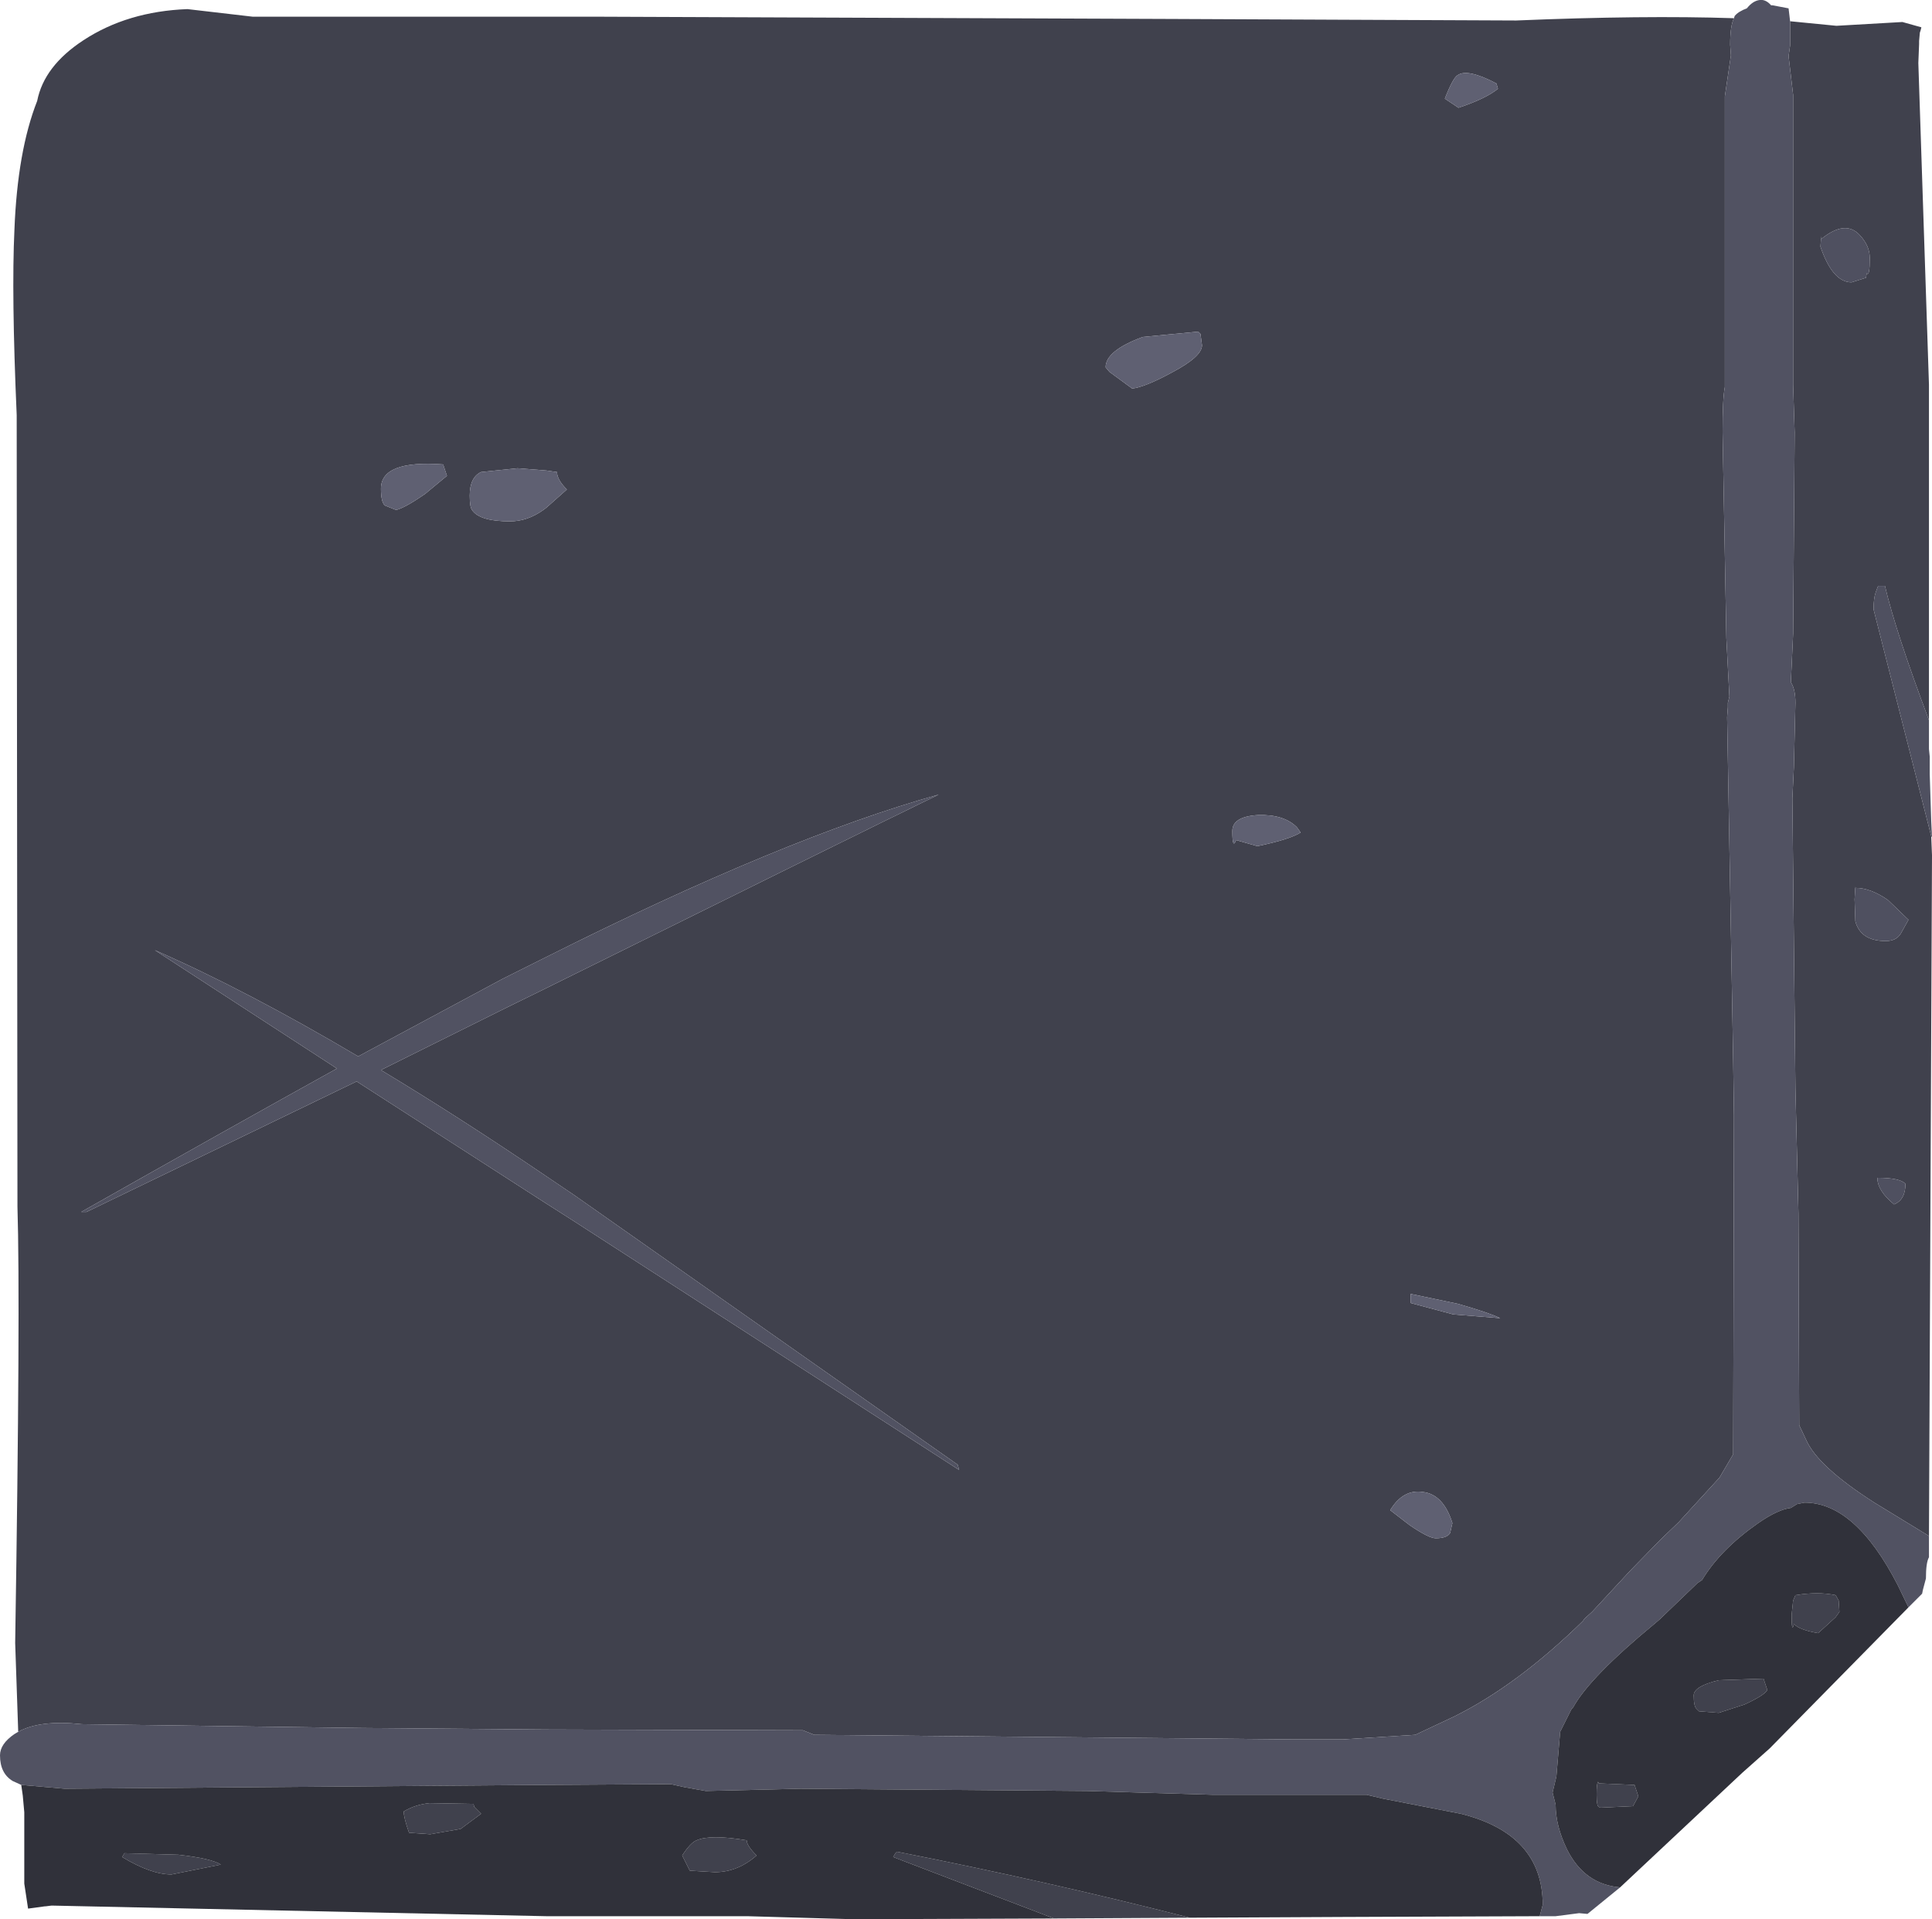 <?xml version="1.0" encoding="UTF-8" standalone="no"?>
<svg xmlns:ffdec="https://www.free-decompiler.com/flash" xmlns:xlink="http://www.w3.org/1999/xlink" ffdec:objectType="shape" height="126.45px" width="127.3px" xmlns="http://www.w3.org/2000/svg">
  <g transform="matrix(1.0, 0.0, 0.0, 1.0, 0.0, 0.0)">
    <path d="M117.95 1.4 L121.0 1.7 125.35 1.45 126.6 1.8 126.55 2.0 126.5 2.15 126.45 2.7 126.45 2.9 126.4 4.15 127.1 25.35 127.1 47.45 Q124.9 41.6 124.2 38.6 L123.75 38.6 123.6 39.0 Q123.45 39.4 123.45 40.15 L127.25 55.1 127.3 56.35 127.1 101.2 123.5 99.0 Q119.75 96.6 119.0 94.85 L118.55 93.9 118.5 79.95 118.3 71.7 118.1 52.6 118.2 50.55 118.3 46.3 Q118.3 45.4 118.0 44.95 L118.15 41.75 118.25 28.5 118.15 25.35 118.15 6.25 117.85 3.7 117.95 3.0 117.95 1.4 M78.4 126.35 L69.45 126.4 58.85 122.35 59.0 122.1 59.1 122.0 Q69.0 123.95 78.4 126.35 M1.2 114.1 L1.0 108.25 Q1.35 85.95 1.15 79.5 L1.1 27.35 Q0.75 19.35 0.95 15.15 1.15 9.95 2.45 6.65 2.9 4.35 5.5 2.65 8.4 0.75 12.35 0.6 L16.65 1.1 36.0 1.1 39.4 1.1 77.4 1.25 88.5 1.3 99.9 1.35 Q108.3 1.0 114.25 1.2 114.0 1.7 114.0 2.95 L114.05 3.65 113.65 6.35 113.65 25.5 Q113.5 26.25 113.5 28.45 L113.75 42.05 113.95 45.9 113.85 46.3 113.85 46.45 113.85 46.6 113.8 47.25 114.2 69.95 114.25 73.5 114.2 95.8 114.15 95.9 113.3 97.35 110.6 100.3 109.4 101.45 107.4 103.5 104.9 106.2 104.4 106.65 104.3 106.8 Q99.95 111.05 95.8 113.1 L93.25 114.3 88.5 114.6 85.15 114.6 53.65 114.3 52.9 114.0 36.0 113.95 36.0 79.3 36.0 113.95 23.9 113.85 5.4 113.6 Q2.65 113.3 1.2 114.1 M122.95 18.3 L123.0 18.0 Q123.2 18.25 123.2 17.0 123.2 16.2 122.55 15.5 121.6 14.45 120.0 15.75 L120.0 15.55 119.95 16.25 Q120.75 18.6 122.0 18.6 L122.95 18.3 M98.7 5.85 L98.6 5.5 Q96.7 4.5 96.05 4.95 95.75 5.1 95.2 6.5 L96.1 7.1 Q97.9 6.5 98.7 5.85 M85.7 54.85 L85.45 54.5 Q84.6 53.65 82.9 53.7 81.2 53.8 81.2 54.75 81.2 56.0 81.45 55.35 L82.85 55.75 Q85.0 55.3 85.7 54.85 M96.05 85.9 L92.95 85.25 92.95 85.85 95.75 86.6 98.85 86.85 Q98.15 86.5 96.05 85.9 M125.25 61.5 L125.75 60.6 124.4 59.3 Q123.25 58.5 122.25 58.5 L122.25 58.4 122.2 59.25 122.25 60.7 Q122.6 62.0 124.25 62.0 124.95 62.0 125.25 61.5 M125.55 78.0 Q125.2 77.6 123.7 77.6 123.7 78.45 124.8 79.35 125.55 79.05 125.55 78.0 M79.2 22.75 L79.1 22.0 78.95 21.85 75.3 22.2 Q72.85 23.1 72.85 24.2 L73.1 24.5 74.6 25.6 Q75.45 25.5 77.2 24.55 79.2 23.5 79.2 22.75 M36.0 31.0 L34.1 30.85 31.7 31.1 Q30.95 31.45 30.95 32.65 30.95 33.4 31.1 33.6 31.6 34.35 33.6 34.35 34.75 34.35 35.8 33.6 L36.0 33.45 37.35 32.25 Q36.7 31.6 36.7 31.1 L36.0 31.0 36.0 1.1 36.0 31.0 M36.0 63.05 L36.0 33.45 36.0 63.05 33.1 64.5 23.6 69.6 Q16.25 65.25 10.2 62.6 L22.2 70.4 Q15.25 74.25 5.35 79.85 L5.7 79.85 23.5 71.25 36.0 79.3 37.65 80.35 63.2 96.85 63.1 96.5 37.85 78.75 36.0 77.5 36.0 65.1 36.0 77.5 Q30.25 73.6 25.1 70.5 L33.25 66.45 36.0 65.1 Q56.1 55.15 61.85 52.35 51.65 55.2 36.0 63.05 M88.5 1.3 L88.5 114.6 88.5 1.3 M26.1 33.6 Q26.7 33.45 28.0 32.55 L29.45 31.35 29.2 30.6 Q25.1 30.3 25.1 32.2 25.1 33.05 25.35 33.3 L26.1 33.6 M49.85 122.25 Q48.6 123.35 47.1 123.35 L45.45 123.25 44.95 122.25 Q45.5 121.4 45.9 121.25 46.8 120.85 49.2 121.25 49.2 121.6 49.85 122.25 M26.6 119.35 Q27.35 118.9 28.3 118.8 L31.2 118.85 31.25 119.05 31.7 119.5 30.35 120.5 28.35 120.85 26.95 120.75 Q26.6 119.75 26.6 119.35 M8.05 122.35 L8.2 122.1 11.75 122.2 Q13.95 122.45 14.55 122.85 L11.3 123.5 Q9.95 123.5 8.05 122.35 M118.3 105.1 Q119.8 104.85 120.95 105.1 L121.15 105.45 121.2 106.2 120.95 106.55 119.8 107.6 Q118.6 107.4 118.2 107.0 118.05 107.65 118.05 106.4 L118.15 105.45 118.3 105.1 M116.2 110.6 L116.45 111.35 Q116.25 111.7 114.95 112.3 L113.25 112.85 111.95 112.75 111.8 112.6 Q111.6 112.45 111.6 111.7 111.6 111.1 113.25 110.7 L116.2 110.6 M105.35 117.5 L107.7 117.6 107.95 118.35 107.6 119.0 105.45 119.1 105.35 119.05 Q105.2 119.0 105.2 118.25 105.2 117.45 105.3 117.4 L105.35 117.5 M94.6 101.35 Q95.35 101.35 95.55 101.0 L95.7 100.35 Q95.1 98.45 93.75 98.3 92.45 98.1 91.6 99.5 L92.9 100.5 Q94.15 101.35 94.6 101.35" fill="#40414d" fill-rule="evenodd" stroke="none"/>
    <path d="M127.1 47.45 L127.1 49.35 127.15 49.85 127.15 51.0 127.25 54.1 127.3 55.15 127.25 55.1 123.45 40.15 Q123.45 39.4 123.6 39.0 L123.75 38.6 124.2 38.6 Q124.9 41.6 127.1 47.45 M122.95 18.3 L122.0 18.6 Q120.75 18.6 119.95 16.25 L120.0 15.55 120.0 15.75 Q121.6 14.45 122.55 15.5 123.2 16.2 123.2 17.0 123.2 18.25 123.0 18.0 L122.95 18.3 M125.25 61.5 Q124.95 62.0 124.25 62.0 122.6 62.0 122.25 60.7 L122.2 59.25 122.25 58.4 122.25 58.5 Q123.25 58.5 124.4 59.3 L125.75 60.6 125.25 61.5 M125.55 78.0 Q125.55 79.05 124.8 79.35 123.7 78.45 123.7 77.6 125.2 77.6 125.55 78.0" fill="#4f5060" fill-rule="evenodd" stroke="none"/>
    <path d="M98.7 5.85 Q97.9 6.5 96.1 7.1 L95.2 6.5 Q95.75 5.1 96.05 4.95 96.7 4.5 98.6 5.5 L98.7 5.85 M85.7 54.85 Q85.0 55.3 82.85 55.75 L81.45 55.35 Q81.2 56.0 81.2 54.75 81.2 53.8 82.9 53.7 84.6 53.65 85.45 54.5 L85.7 54.85 M96.05 85.9 Q98.15 86.5 98.85 86.85 L95.75 86.6 92.95 85.85 92.95 85.25 96.05 85.9 M79.2 22.75 Q79.2 23.5 77.2 24.55 75.45 25.5 74.6 25.6 L73.1 24.5 72.85 24.2 Q72.85 23.1 75.3 22.2 L78.95 21.85 79.1 22.0 79.2 22.75 M36.0 33.45 L35.8 33.6 Q34.75 34.35 33.6 34.35 31.6 34.35 31.1 33.6 30.95 33.4 30.95 32.65 30.95 31.45 31.7 31.1 L34.1 30.85 36.0 31.0 36.0 33.45 36.0 31.0 36.7 31.1 Q36.7 31.6 37.35 32.25 L36.0 33.45 M26.1 33.6 L25.35 33.3 Q25.1 33.05 25.1 32.2 25.1 30.3 29.2 30.6 L29.45 31.35 28.0 32.55 Q26.7 33.45 26.1 33.6 M94.6 101.35 Q94.15 101.35 92.9 100.5 L91.6 99.5 Q92.45 98.1 93.75 98.3 95.1 98.45 95.7 100.35 L95.55 101.0 Q95.35 101.35 94.6 101.35" fill="#5f6072" fill-rule="evenodd" stroke="none"/>
    <path d="M127.1 101.2 L127.1 102.6 Q126.9 102.95 126.9 104.0 L126.7 104.75 126.65 105.0 125.75 105.9 125.05 104.45 Q122.25 99.0 118.9 99.0 L118.4 99.1 118.0 99.35 Q117.15 99.45 115.85 100.35 113.35 102.1 112.15 104.1 L111.85 104.3 109.35 106.7 109.0 107.0 Q104.75 110.5 103.65 112.5 L103.55 112.6 102.8 114.1 102.55 117.05 102.3 118.1 102.5 118.9 Q102.5 120.3 103.25 121.85 104.4 124.15 106.75 124.35 L104.6 126.1 104.05 126.05 102.5 126.25 101.45 126.25 101.65 125.5 Q101.65 120.85 96.25 119.5 L91.1 118.5 90.05 118.25 88.5 118.25 79.9 118.25 71.65 118.0 52.75 117.85 50.75 117.9 46.5 118.0 45.1 117.75 44.2 117.55 36.0 117.6 36.0 113.95 52.9 114.0 53.65 114.3 85.15 114.6 88.5 114.6 93.25 114.3 95.8 113.1 Q99.95 111.05 104.3 106.8 L104.4 106.65 104.9 106.2 107.4 103.5 109.4 101.45 110.6 100.3 113.3 97.35 114.15 95.9 114.2 95.8 114.25 73.5 114.2 69.95 113.8 47.25 113.85 46.6 113.85 46.45 113.85 46.3 113.95 45.9 113.75 42.05 113.5 28.45 Q113.5 26.25 113.65 25.5 L113.65 6.35 114.05 3.65 114.0 2.95 Q114.0 1.7 114.25 1.2 L114.3 1.05 Q114.55 0.75 115.1 0.55 115.5 0.05 115.95 0.0 116.35 -0.05 116.7 0.35 L116.8 0.35 117.85 0.55 117.95 1.4 117.95 3.0 117.85 3.7 118.15 6.25 118.15 25.35 118.25 28.5 118.15 41.75 118.0 44.95 Q118.3 45.4 118.3 46.3 L118.2 50.55 118.1 52.6 118.3 71.7 118.5 79.95 118.55 93.9 119.0 94.85 Q119.75 96.6 123.5 99.0 L127.1 101.2 M1.4 117.6 L0.85 117.35 Q0.0 116.85 0.0 115.65 0.0 114.9 0.95 114.25 L1.2 114.1 Q2.65 113.3 5.4 113.6 L23.9 113.85 36.0 113.95 36.0 117.6 4.25 117.85 1.4 117.6 M36.0 63.05 Q51.65 55.2 61.85 52.35 56.1 55.15 36.0 65.1 L36.0 63.05 36.0 65.1 33.25 66.45 25.1 70.5 Q30.25 73.6 36.0 77.5 L37.85 78.75 63.1 96.5 63.2 96.85 37.65 80.35 36.0 79.3 23.5 71.25 5.7 79.85 5.35 79.85 Q15.25 74.25 22.2 70.4 L10.2 62.6 Q16.25 65.25 23.6 69.6 L33.1 64.5 36.0 63.05 M36.0 77.5 L36.0 79.3 36.0 77.5 M88.5 114.6 L88.5 118.25 88.5 114.6" fill="#515262" fill-rule="evenodd" stroke="none"/>
    <path d="M125.75 105.9 L116.6 115.2 114.8 116.8 106.75 124.35 Q104.4 124.15 103.25 121.85 102.5 120.3 102.5 118.9 L102.3 118.1 102.55 117.05 102.8 114.1 103.55 112.6 103.65 112.5 Q104.75 110.5 109.0 107.0 L109.35 106.7 111.85 104.3 112.15 104.1 Q113.35 102.1 115.85 100.35 117.15 99.45 118.0 99.35 L118.4 99.1 118.9 99.0 Q122.25 99.0 125.05 104.45 L125.75 105.9 M101.45 126.25 L88.5 126.3 78.4 126.35 Q69.0 123.95 59.1 122.0 L59.0 122.1 58.85 122.35 69.45 126.4 56.25 126.45 49.25 126.25 36.0 126.25 3.4 125.55 3.0 125.6 2.95 125.6 1.85 125.75 1.6 124.1 1.6 119.4 1.5 118.3 1.4 117.6 4.25 117.85 36.0 117.6 44.2 117.55 45.1 117.75 46.5 118.0 50.75 117.9 52.75 117.85 71.65 118.0 79.9 118.25 88.5 118.25 90.05 118.25 91.1 118.5 96.25 119.5 Q101.65 120.85 101.65 125.5 L101.45 126.25 M49.85 122.25 Q49.2 121.6 49.2 121.25 46.8 120.85 45.9 121.25 45.5 121.4 44.95 122.25 L45.45 123.25 47.1 123.35 Q48.6 123.35 49.85 122.25 M26.6 119.35 Q26.6 119.75 26.95 120.75 L28.35 120.85 30.35 120.5 31.7 119.5 31.25 119.05 31.2 118.85 28.3 118.8 Q27.35 118.9 26.6 119.35 M36.0 126.25 L36.0 117.6 36.0 126.25 M8.05 122.35 Q9.95 123.5 11.3 123.5 L14.55 122.85 Q13.95 122.45 11.75 122.2 L8.2 122.1 8.05 122.35 M118.3 105.1 L118.15 105.45 118.05 106.4 Q118.05 107.65 118.2 107.0 118.6 107.4 119.8 107.6 L120.95 106.55 121.2 106.2 121.15 105.45 120.95 105.1 Q119.8 104.85 118.3 105.1 M105.35 117.5 L105.3 117.4 Q105.2 117.45 105.2 118.25 105.2 119.0 105.35 119.05 L105.45 119.1 107.6 119.0 107.95 118.35 107.7 117.6 105.35 117.5 M116.2 110.6 L113.25 110.7 Q111.6 111.1 111.6 111.7 111.6 112.45 111.8 112.6 L111.95 112.75 113.25 112.85 114.95 112.3 Q116.25 111.7 116.45 111.35 L116.2 110.6 M88.5 126.3 L88.5 118.25 88.5 126.3" fill="#30313a" fill-rule="evenodd" stroke="none"/>
  </g>
</svg>
